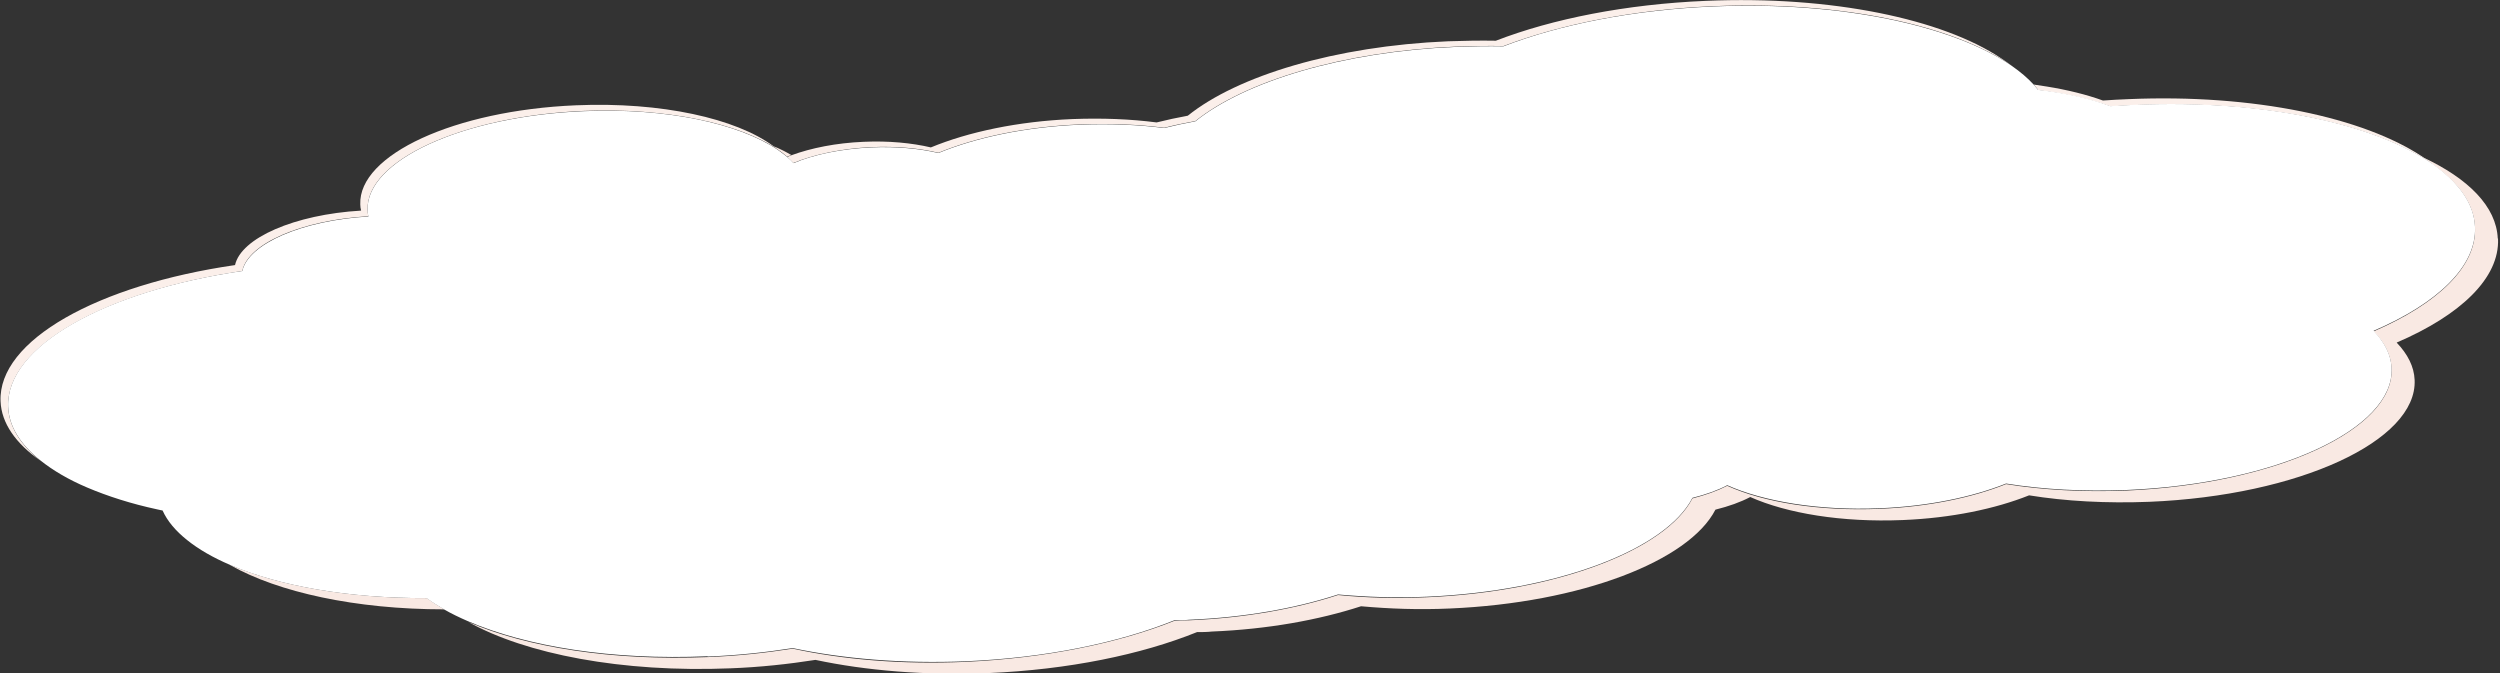 <?xml version="1.0" encoding="UTF-8"?><svg id="Layer_2" xmlns="http://www.w3.org/2000/svg" viewBox="0 0 89.03 23.97"><rect x="0" y="0" width="89.03" height="23.97" fill="#333333" stroke="none"/><defs><style>.cls-1{fill:#fff;}.cls-2{fill:#f9e9e3;}.cls-3{fill:#fbefea;}</style></defs><g id="clouds"><g><path class="cls-2" d="M8.21,20.13c1.7,.96,4.45,1.57,7.61,1.57-.22-.13-.43-.26-.62-.4-2.77,.01-5.25-.43-6.99-1.18Z"/><path class="cls-2" d="M88.95,8.49c-.05-1.13-1.04-2.13-2.67-2.89,.13,.09,.26,.18,.38,.28,.91,.64,1.45,1.39,1.48,2.22,.06,1.4-1.34,2.72-3.61,3.7,.4,.41,.62,.85,.64,1.33,.09,2.17-4.14,4.11-9.44,4.34-1.53,.06-2.99-.02-4.29-.23-1.2,.48-2.77,.81-4.5,.88-2.17,.09-4.13-.23-5.43-.82-.35,.18-.77,.33-1.24,.45-.94,1.82-4.79,3.32-9.46,3.52-1.1,.05-2.16,.02-3.16-.08-1.5,.49-3.33,.82-5.3,.9-.18,0-.35,.01-.53,.02-1.98,.79-4.58,1.33-7.44,1.46-2.25,.1-4.36-.08-6.15-.47-.96,.15-1.97,.26-3.02,.3-3.4,.14-6.46-.35-8.53-1.25,2.04,1.14,5.47,1.81,9.34,1.65,1.05-.04,2.06-.15,3.02-.3,1.79,.38,3.9,.56,6.15,.47,2.86-.12,5.46-.66,7.44-1.46,.17,0,.35,0,.53-.02,1.98-.08,3.8-.41,5.31-.9,1,.09,2.06,.13,3.16,.08,4.67-.2,8.52-1.69,9.46-3.52,.48-.12,.9-.27,1.24-.45,1.3,.58,3.26,.91,5.43,.82,1.73-.07,3.3-.4,4.5-.88,1.3,.21,2.75,.29,4.29,.23,5.31-.22,9.54-2.17,9.44-4.34-.02-.48-.25-.92-.64-1.33,2.28-.98,3.67-2.3,3.61-3.7Z"/><path class="cls-2" d="M28.03,5.58s.1-.04,.15-.06c-.19-.11-.4-.22-.63-.31,.05,.04,.1,.08,.14,.11,.12,.08,.24,.17,.34,.26Z"/><path class="cls-3" d="M8.63,9.64c.21-.97,2.11-1.8,4.49-1.94-.02-.07-.03-.15-.03-.22-.07-1.76,3.36-3.34,7.68-3.53,2.95-.12,5.55,.44,6.92,1.37-.05-.04-.09-.08-.14-.11-1.33-.99-4-1.59-7.04-1.46-4.31,.18-7.75,1.76-7.68,3.53,0,.07,.01,.15,.03,.22-2.38,.14-4.28,.98-4.49,1.94C3.48,10.15-.07,12.12,.02,14.29c.03,.78,.54,1.5,1.41,2.11-.7-.56-1.11-1.21-1.14-1.9-.09-2.16,3.46-4.13,8.34-4.85Z"/><path class="cls-3" d="M72.58,3.21c.97,.12,1.85,.32,2.58,.58,.3-.02,.61-.04,.92-.05,4.54-.19,8.52,.68,10.58,2.13-.12-.09-.25-.19-.38-.28-2.09-1.4-6.01-2.25-10.47-2.06-.31,.01-.61,.03-.92,.05-.58-.21-1.26-.38-2.01-.5-.15-.02-.31-.05-.46-.07,.06,.06,.11,.13,.16,.19Z"/><path class="cls-3" d="M28.26,5.8c.73-.3,1.7-.51,2.77-.56,.88-.04,1.71,.04,2.39,.2,1.33-.55,3.1-.93,5.05-1.01,1.06-.04,2.06,0,2.99,.12,.35-.09,.72-.17,1.11-.24,1.77-1.42,5.24-2.48,9.27-2.65,.58-.02,1.15-.03,1.7-.02,2.02-.77,4.63-1.3,7.49-1.42,4.55-.19,8.55,.68,10.62,2.13-.12-.09-.24-.18-.38-.27C69.18,.68,65.23-.16,60.76,.03c-2.86,.12-5.47,.64-7.49,1.42-.56-.01-1.12,0-1.7,.02-4.03,.17-7.5,1.23-9.27,2.65-.38,.07-.75,.15-1.11,.24-.92-.12-1.93-.16-2.99-.12-1.95,.08-3.72,.46-5.05,1.01-.68-.16-1.51-.24-2.39-.2-.98,.04-1.87,.22-2.58,.48-.05,.02-.1,.04-.15,.06,.08,.07,.16,.15,.23,.22Z"/><path class="cls-1" d="M25.21,23.38c1.05-.04,2.06-.15,3.02-.3,1.79,.38,3.9,.56,6.15,.47,2.86-.12,5.46-.66,7.44-1.46,.17,0,.35,0,.53-.02,1.98-.08,3.8-.41,5.3-.9,1,.09,2.06,.13,3.16,.08,4.67-.2,8.52-1.69,9.46-3.52,.48-.12,.9-.27,1.24-.45,1.3,.58,3.26,.91,5.43,.82,1.73-.07,3.3-.4,4.5-.88,1.3,.21,2.75,.29,4.29,.23,5.31-.22,9.54-2.17,9.44-4.34-.02-.48-.25-.92-.64-1.33,2.28-.98,3.67-2.3,3.61-3.7-.03-.82-.57-1.57-1.48-2.22-2.06-1.45-6.04-2.32-10.58-2.13-.31,.01-.61,.03-.92,.05-.73-.27-1.6-.47-2.58-.58-.05-.06-.11-.13-.16-.19-.21-.23-.47-.45-.77-.66C69.58,.92,65.58,.04,61.03,.23c-2.86,.12-5.47,.64-7.49,1.42-.56-.01-1.12,0-1.7,.02-4.03,.17-7.5,1.23-9.27,2.65-.38,.07-.75,.15-1.11,.24-.92-.12-1.93-.16-2.99-.12-1.95,.08-3.72,.46-5.05,1.01-.68-.16-1.51-.24-2.39-.2-1.07,.05-2.04,.25-2.77,.56-.07-.08-.14-.15-.23-.22-.1-.09-.22-.17-.34-.26-1.37-.93-3.96-1.5-6.92-1.37-4.31,.18-7.75,1.76-7.68,3.53,0,.07,.01,.15,.03,.22-2.38,.14-4.28,.98-4.49,1.94C3.75,10.36,.2,12.33,.29,14.49c.03,.7,.44,1.34,1.14,1.9,.45,.36,1.01,.69,1.67,.97,.73,.31,1.57,.58,2.5,.78,.06,.01,.12,.03,.19,.04,.17,.38,.47,.73,.87,1.05,.41,.33,.93,.63,1.54,.89,1.74,.75,4.22,1.19,6.99,1.18,.19,.14,.4,.27,.62,.4,.26,.15,.55,.29,.85,.42,2.08,.9,5.14,1.4,8.53,1.25Z"/></g></g></svg>